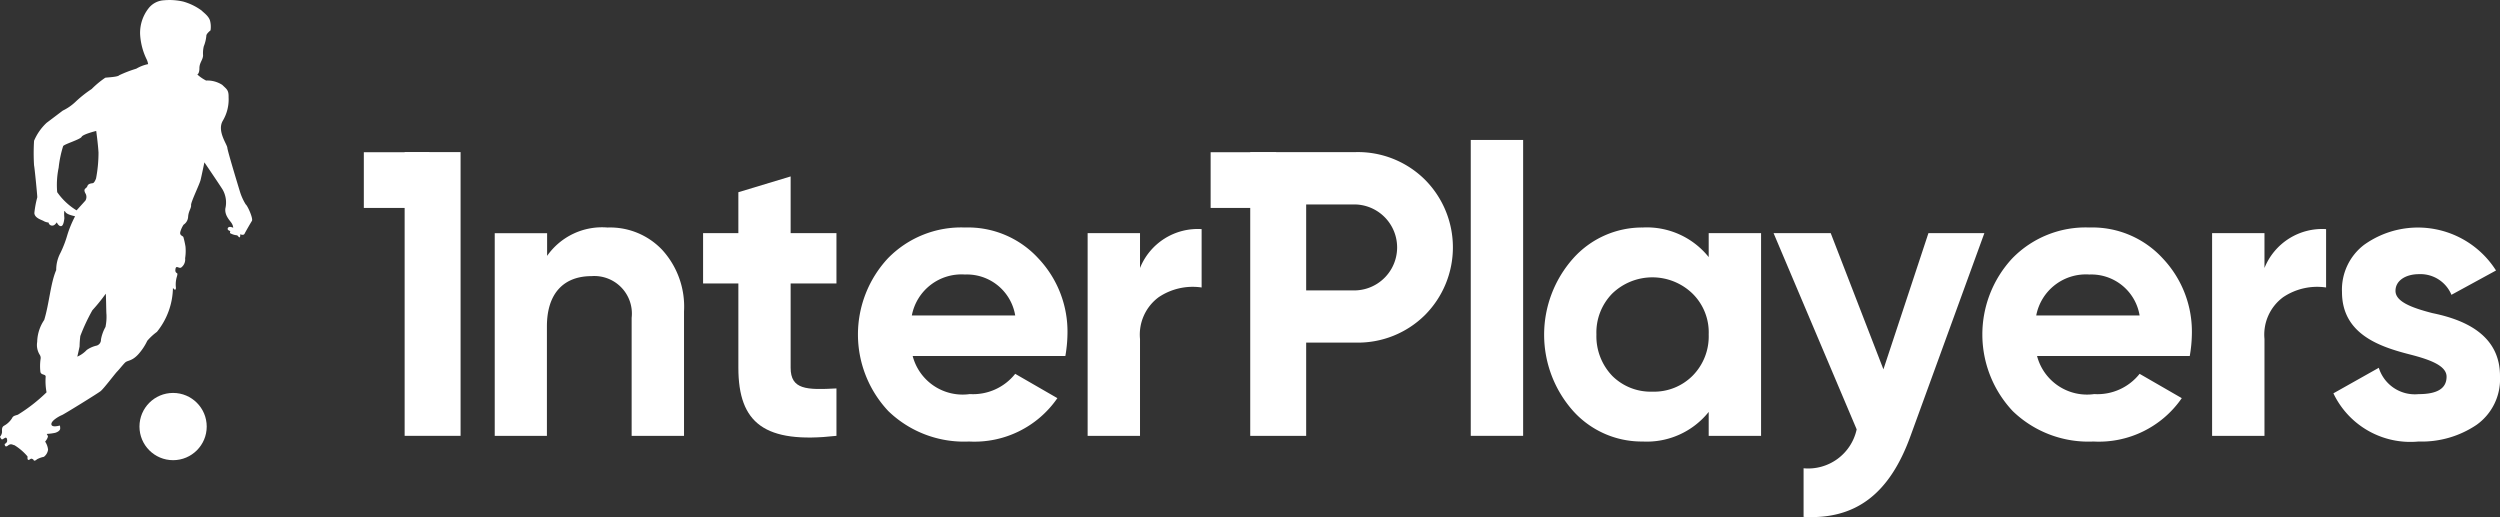 <svg xmlns="http://www.w3.org/2000/svg" width="119.328" height="24.683" viewBox="0 0 119.328 24.683">
  <rect x="0" y="0" width="119.328" height="24.683" fill="#333333" stroke="none"/>
  <g id="Grupo_3" data-name="Grupo 3" transform="translate(-19.986 -2125.356)">
    <path id="Trazado_1" data-name="Trazado 1" d="M31.715,2135.113a2.635,2.635,0,0,1-.279-.618s-.592-1.934-.6-2.09-.5-.793-.218-1.281a1.99,1.99,0,0,0,.279-1.132c.009-.348-.1-.383-.3-.583a1.316,1.316,0,0,0-.775-.209,1.932,1.932,0,0,1-.418-.288s.1-.034.1-.3.166-.392.175-.61a1.406,1.406,0,0,1,.034-.435,1.776,1.776,0,0,0,.122-.5c-.008-.1.2-.261.2-.261a1.148,1.148,0,0,0-.026-.47c-.07-.227-.323-.392-.392-.471a2.724,2.724,0,0,0-.889-.435,2.908,2.908,0,0,0-.914-.061,1,1,0,0,0-.723.366,1.905,1.905,0,0,0-.418,1.245,3.11,3.11,0,0,0,.322,1.228.856.856,0,0,1,.061.209,1.807,1.807,0,0,0-.564.217,5.957,5.957,0,0,0-.817.314c-.063.084-.552.1-.664.118a4.331,4.331,0,0,0-.649.538,5.6,5.6,0,0,0-.789.628,2.4,2.4,0,0,1-.593.405s-.7.531-.768.58a2.5,2.5,0,0,0-.6.859,9.345,9.345,0,0,0,0,1.18c.021.055.154,1.41.154,1.515a4.72,4.72,0,0,0-.14.754c.014.251.37.328.447.384a.592.592,0,0,0,.231.069.175.175,0,0,0,.167.147c.147.007.217-.175.23-.147s.1.2.217.168.14-.384.14-.384-.042-.461.041-.3.5.209.468.223a5.215,5.215,0,0,0-.363.873,5.194,5.194,0,0,1-.335.873,1.711,1.711,0,0,0-.2.816c-.273.629-.329,1.585-.573,2.381a1.941,1.941,0,0,0-.335,1.048.882.882,0,0,0,.126.621.269.269,0,0,1,.035.2,2.43,2.43,0,0,0-.007.615c.041.16.251.091.251.223a2.921,2.921,0,0,0,.042.747,7.842,7.842,0,0,1-1.369,1.068c-.111.042-.223.042-.279.168a1.027,1.027,0,0,1-.377.356c-.126.07-.1.2-.1.314a.38.38,0,0,1-.1.217s.062.125.1.125.133-.083.175-.083.07.042.07.146-.119.154-.119.154,0,.2.154.077.237-.021.307-.021a2.574,2.574,0,0,1,.628.537c.007.063-.014.133.028.161s.1-.035.14-.049.132.042.132.077.119,0,.14-.042a1.156,1.156,0,0,1,.342-.126.513.513,0,0,0,.2-.342.843.843,0,0,0-.14-.384.631.631,0,0,0,.133-.23c.007-.084-.1-.14-.021-.14a2.568,2.568,0,0,0,.363-.049c.056-.014.244-.084.244-.209s-.021-.14-.021-.14-.391.119-.4-.063.419-.405.5-.433,1.7-1.026,1.85-1.145.691-.837.789-.935.258-.307.377-.426.321-.056.635-.4a2.674,2.674,0,0,0,.426-.642,2.7,2.7,0,0,1,.461-.426,3.432,3.432,0,0,0,.765-2.1s.138.2.142-.009a1.3,1.3,0,0,1,.043-.518c.078-.262-.029-.107-.071-.284.007-.339.156-.092.276-.158a.48.48,0,0,0,.191-.444,2.273,2.273,0,0,0,.018-.558,4.284,4.284,0,0,0-.1-.452c-.026-.07-.209-.07-.139-.279a1.182,1.182,0,0,1,.148-.314.482.482,0,0,0,.217-.383c.018-.27.157-.409.14-.548s.4-.985.453-1.2.183-.845.183-.845.7,1.028.87,1.3a1.242,1.242,0,0,1,.131.9c-.043.348.235.592.305.714a.465.465,0,0,1,.07.209s-.192-.1-.253.008.113.148.113.148-.026.079-.009.1a.8.8,0,0,0,.3.1c.079,0,.1.1.148.1s.035-.148.035-.148.157.079.209-.026.279-.5.349-.61S31.8,2135.165,31.715,2135.113Zm-9-.592a4.031,4.031,0,0,1,.071-1.162,5.237,5.237,0,0,1,.215-1.032c.077-.1.824-.318.882-.441s.695-.28.695-.28.084.591.11,1.033a6.61,6.61,0,0,1-.117,1.233c-.006.019-.077.214-.155.227s-.221.02-.26.143-.214.1-.1.331a.336.336,0,0,1,.007.357l-.422.467A3.066,3.066,0,0,1,22.711,2134.521Zm2.312,6.431a1.9,1.9,0,0,0-.222.612.288.288,0,0,1-.2.287,1.328,1.328,0,0,0-.479.21,1.359,1.359,0,0,1-.45.318s.084-.36.108-.486a4.62,4.62,0,0,1,.036-.5,9.084,9.084,0,0,1,.576-1.229,8.438,8.438,0,0,0,.635-.785c.018-.06.024.929.036.971A2.384,2.384,0,0,1,25.023,2140.952Z" fill="#fff"/>
    <circle id="Elipse_1" data-name="Elipse 1" cx="1.605" cy="1.605" r="1.605" transform="translate(26.643 2144.111)" fill="#fff"/>
    <g id="Grupo_2" data-name="Grupo 2">
      <path id="Trazado_2" data-name="Trazado 2" d="M39.3,2132.616h2.67v13.543H39.3Z" fill="#fff"/>
      <path id="Trazado_3" data-name="Trazado 3" d="M51.59,2137.279a4.015,4.015,0,0,1,1.045,2.941v5.939h-2.5v-5.63a1.792,1.792,0,0,0-1.915-1.993c-1.3,0-2.129.794-2.129,2.4v5.224H43.6v-9.674h2.5v1.084a3.2,3.2,0,0,1,2.883-1.354A3.426,3.426,0,0,1,51.59,2137.279Z" fill="#fff"/>
      <path id="Trazado_4" data-name="Trazado 4" d="M59.911,2138.885H57.724v4.024c0,1.045.755,1.064,2.187.987v2.263c-3.425.387-4.682-.6-4.682-3.25v-4.024H53.545v-2.4h1.684v-1.954l2.495-.754v2.708h2.187Z" fill="#fff"/>
      <path id="Trazado_5" data-name="Trazado 5" d="M63.549,2142.348a2.463,2.463,0,0,0,2.727,1.818,2.568,2.568,0,0,0,2.167-.967l2.013,1.161a4.807,4.807,0,0,1-4.218,2.07,5.194,5.194,0,0,1-3.85-1.451,5.336,5.336,0,0,1-.02-7.294,4.881,4.881,0,0,1,3.676-1.47,4.557,4.557,0,0,1,3.5,1.47,5.084,5.084,0,0,1,1.393,3.637,6.544,6.544,0,0,1-.1,1.026Zm4.894-1.935a2.337,2.337,0,0,0-2.4-1.954,2.412,2.412,0,0,0-2.534,1.954Z" fill="#fff"/>
      <path id="Trazado_6" data-name="Trazado 6" d="M74.4,2138.149a2.968,2.968,0,0,1,2.941-1.857v2.786a2.908,2.908,0,0,0-2.051.464,2.221,2.221,0,0,0-.89,1.993v4.624h-2.5v-9.674h2.5Z" fill="#fff"/>
      <path id="Trazado_7" data-name="Trazado 7" d="M84.711,2132.616A4.54,4.54,0,0,1,88,2133.932a4.578,4.578,0,0,1,0,6.462,4.543,4.543,0,0,1-3.289,1.315h-2.38v4.45h-2.67v-13.543Zm0,6.6a2.052,2.052,0,0,0,0-4.1h-2.38v4.1Z" fill="#fff"/>
      <path id="Trazado_8" data-name="Trazado 8" d="M90.187,2146.159v-14.123h2.5v14.123Z" fill="#fff"/>
      <path id="Trazado_9" data-name="Trazado 9" d="M101.544,2136.485h2.5v9.674h-2.5v-1.141a3.787,3.787,0,0,1-3.153,1.412,4.4,4.4,0,0,1-3.328-1.47,5.477,5.477,0,0,1,0-7.256,4.415,4.415,0,0,1,3.328-1.489,3.787,3.787,0,0,1,3.153,1.412Zm-2.689,7.565a2.593,2.593,0,0,0,1.915-.754,2.666,2.666,0,0,0,.774-1.974,2.593,2.593,0,0,0-.774-1.954,2.756,2.756,0,0,0-3.83,0,2.655,2.655,0,0,0-.755,1.954,2.732,2.732,0,0,0,.755,1.974A2.593,2.593,0,0,0,98.855,2144.05Z" fill="#fff"/>
      <path id="Trazado_10" data-name="Trazado 10" d="M112.032,2136.485h2.67l-3.522,9.674c-1.006,2.786-2.631,4.005-5.107,3.87v-2.322a2.366,2.366,0,0,0,2.534-1.857l-3.966-9.365h2.728l2.515,6.5Z" fill="#fff"/>
      <path id="Trazado_11" data-name="Trazado 11" d="M117.217,2142.348a2.465,2.465,0,0,0,2.729,1.818,2.566,2.566,0,0,0,2.166-.967l2.013,1.161a4.806,4.806,0,0,1-4.218,2.07,5.194,5.194,0,0,1-3.85-1.451,5.336,5.336,0,0,1-.02-7.294,4.882,4.882,0,0,1,3.676-1.47,4.557,4.557,0,0,1,3.5,1.47,5.084,5.084,0,0,1,1.393,3.637,6.544,6.544,0,0,1-.1,1.026Zm4.895-1.935a2.337,2.337,0,0,0-2.4-1.954,2.412,2.412,0,0,0-2.534,1.954Z" fill="#fff"/>
      <path id="Trazado_12" data-name="Trazado 12" d="M128.072,2138.149a2.967,2.967,0,0,1,2.941-1.857v2.786a2.908,2.908,0,0,0-2.051.464,2.221,2.221,0,0,0-.89,1.993v4.624h-2.5v-9.674h2.5Z" fill="#fff"/>
      <path id="Trazado_13" data-name="Trazado 13" d="M136.083,2140.3c1.412.29,3.25.967,3.231,3.037a2.669,2.669,0,0,1-1.122,2.3,4.681,4.681,0,0,1-2.767.793,4.068,4.068,0,0,1-4.063-2.3l2.167-1.219a1.8,1.8,0,0,0,1.9,1.257c.89,0,1.335-.27,1.335-.832,0-.522-.774-.812-1.761-1.064-1.431-.367-3.231-.967-3.231-2.979a2.691,2.691,0,0,1,1.045-2.244,4.414,4.414,0,0,1,6.307,1.218l-2.128,1.161a1.6,1.6,0,0,0-1.548-.986c-.638,0-1.122.309-1.122.793C134.322,2139.755,135.1,2140.045,136.083,2140.3Z" fill="#fff"/>
      <rect id="Rectángulo_5" data-name="Rectángulo 5" width="3.128" height="2.659" transform="translate(37.352 2132.622)" fill="#fff"/>
      <rect id="Rectángulo_6" data-name="Rectángulo 6" width="3.128" height="2.659" transform="translate(77.771 2132.622)" fill="#fff"/>
    </g>
  </g>
</svg>

